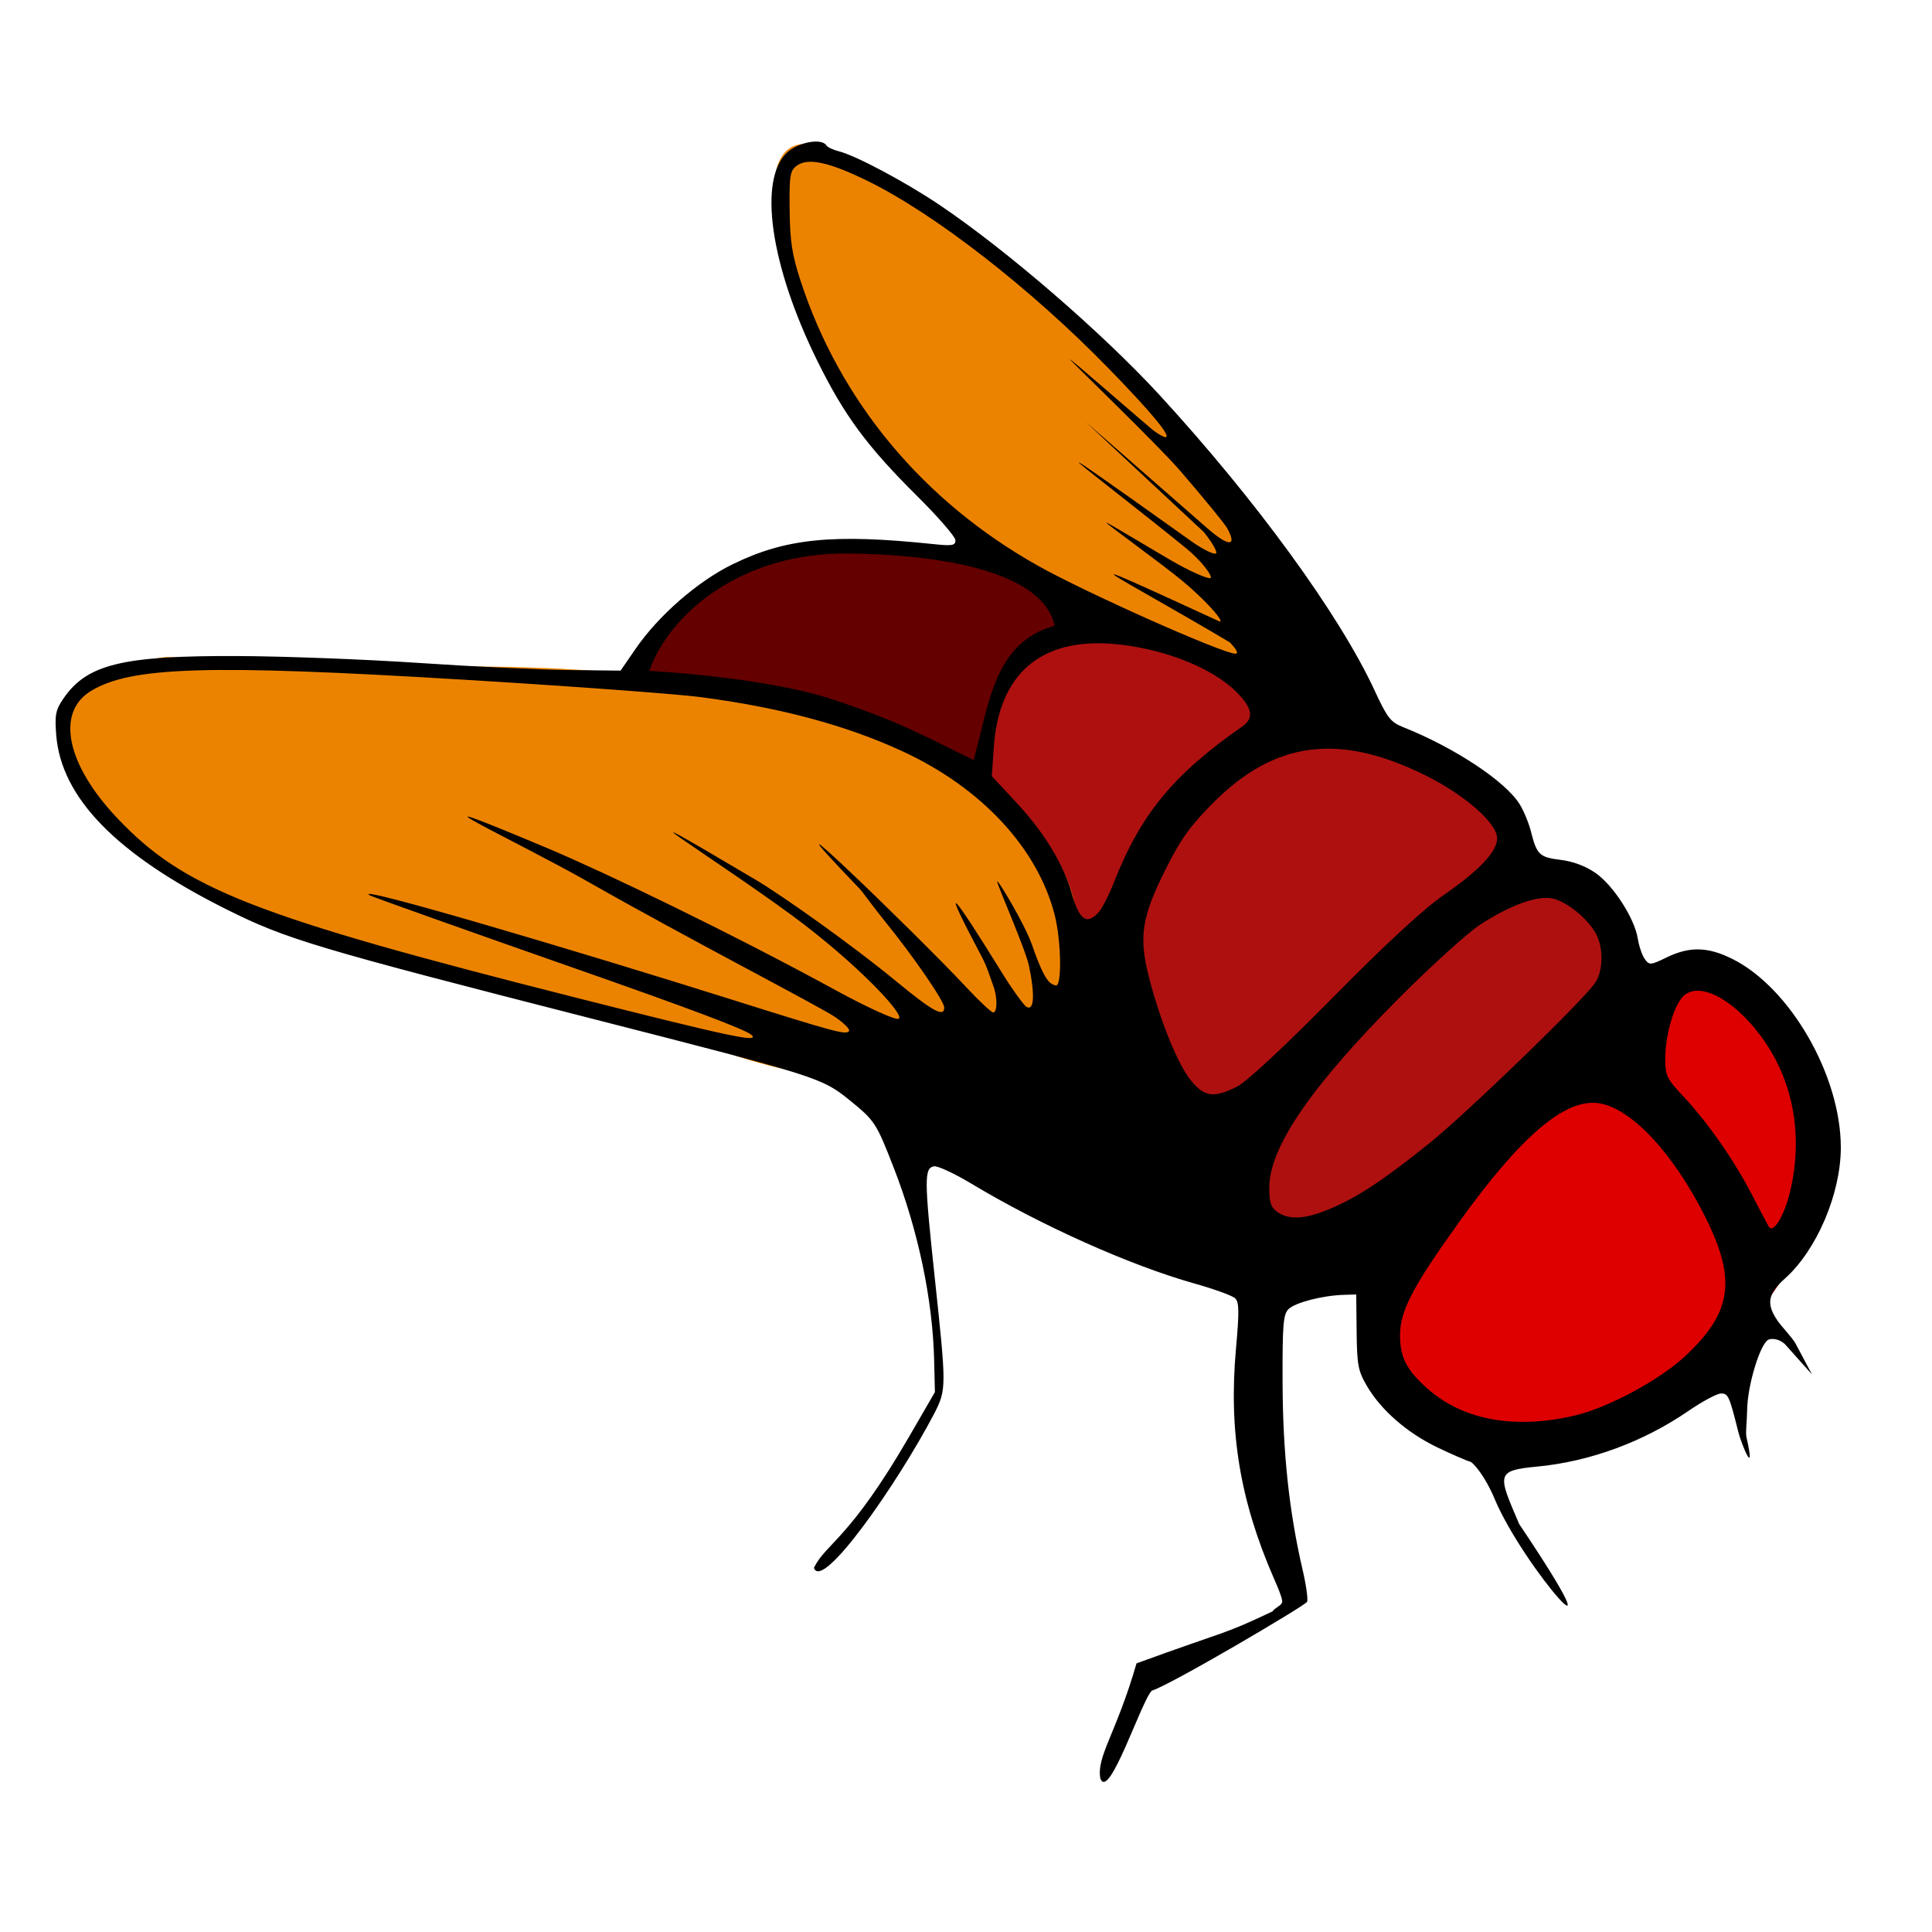 <?xml version="1.0" encoding="UTF-8" standalone="no"?>
<!-- Created with Inkscape (http://www.inkscape.org/) -->

<svg
   xmlns:dc="http://purl.org/dc/elements/1.1/"
   xmlns:cc="http://creativecommons.org/ns#"
   xmlns:rdf="http://www.w3.org/1999/02/22-rdf-syntax-ns#"
   xmlns:svg="http://www.w3.org/2000/svg"
   xmlns="http://www.w3.org/2000/svg"
   xmlns:sodipodi="http://sodipodi.sourceforge.net/DTD/sodipodi-0.dtd"
   xmlns:inkscape="http://www.inkscape.org/namespaces/inkscape"
   width="48"
   height="48"
   viewBox="0 0 48 48"
   id="svg2"
   version="1.1"
   inkscape:version="0.91 r13725"
   sodipodi:docname="fly-red.svg">
  <defs
     id="defs4" />
  <sodipodi:namedview
     id="base"
     pagecolor="#ffffff"
     bordercolor="#666666"
     borderopacity="1.0"
     inkscape:pageopacity="0.0"
     inkscape:pageshadow="2"
     inkscape:zoom="5.8235471"
     inkscape:cx="22.07085"
     inkscape:cy="23.289815"
     inkscape:document-units="px"
     inkscape:current-layer="layer1"
     showgrid="false"
     inkscape:window-width="1364"
     inkscape:window-height="708"
     inkscape:window-x="2"
     inkscape:window-y="30"
     inkscape:window-maximized="1"
     units="px" />
  <g
     inkscape:label="Capa 1"
     inkscape:groupmode="layer"
     id="layer1"
     transform="translate(0,-1004.362)">
    <g
       id="g4155"
       transform="matrix(0.099,0,0,0.099,21.55,986.742)">
      <path
         style="opacity:1;fill:#de0000;fill-opacity:1;fill-rule:evenodd;stroke:none;stroke-width:1.283;stroke-linecap:square;stroke-linejoin:round;stroke-miterlimit:4;stroke-dasharray:none;stroke-dashoffset:0;stroke-opacity:1"
         d="m 216.935,421.219 c 86.04,65.237 -88.794,188.577 -93.729,76.712 -5.377,-8.729 55.863,-79.95 93.729,-76.712 z"
         id="path4159"
         inkscape:connector-curvature="0"
         sodipodi:nodetypes="ccc" />
      <path
         sodipodi:nodetypes="ccc"
         inkscape:connector-curvature="0"
         id="path4157"
         d="m 97.74,496.845 c -217.272,-227.878 0.768,-206.791 93.729,-76.712 5.377,8.729 -55.863,79.95 -93.729,76.712 z"
         style="opacity:1;fill:#ae1010;fill-opacity:1;fill-rule:evenodd;stroke:none;stroke-width:1.283;stroke-linecap:square;stroke-linejoin:round;stroke-miterlimit:4;stroke-dasharray:none;stroke-dashoffset:0;stroke-opacity:1" />
      <path
         sodipodi:nodetypes="ccccc"
         inkscape:connector-curvature="0"
         id="rect4152"
         d="m -175.896,342.84 64.271,2.537 c 228.721,-5.234 186.482,141.966 68.5,93.87 -70.847,-17.268 -114.349,-31.498 -134.463,-43.129 -22.541,-16.958 -43.071,-47.587 1.691,-53.278 z"
         style="opacity:1;fill:#ec8300;fill-opacity:1;fill-rule:evenodd;stroke:none;stroke-width:1.283;stroke-linecap:square;stroke-linejoin:round;stroke-miterlimit:4;stroke-dasharray:none;stroke-dashoffset:0;stroke-opacity:1" />
      <path
         style="opacity:1;fill:#ec8300;fill-opacity:1;fill-rule:evenodd;stroke:none;stroke-width:1.283;stroke-linecap:square;stroke-linejoin:round;stroke-miterlimit:4;stroke-dasharray:none;stroke-dashoffset:0;stroke-opacity:1"
         d="m 2.448,222.391 c 9.431,5.021 15.479,8.022 26.178,18.34 113.767,88.549 89.146,130.967 9.186,78.91 -24.034,-17.638 -42.93,-25.883 -56.253,-68.386 -5.838,-16.599 -13.296,-53.696 20.889,-28.863 z"
         id="path4155"
         inkscape:connector-curvature="0"
         sodipodi:nodetypes="ccccc" />
      <path
         sodipodi:nodetypes="cssssssssccscsssssssssscssssssssssssssssssssssssscsscssssscscsssccssssccccsssssssssssssssssssssssssssssssssssscssscssssssssssssscsscsssssssssssccsssssscssscsscsssssscssssssssscssccc"
         style="opacity:1;fill:#000000;fill-opacity:1;stroke:none;stroke-opacity:1"
         d="m 101.651,582.384 c 0.702,-1.071 2.619,-1.523 2.448,-2.671 -0.171,-1.148 -0.845,-2.78 -2.154,-5.79 -8.44,-19.4 -11.299,-36.749 -9.454,-57.367 0.852,-9.517 0.811,-11.808 -0.224,-12.778 -0.694,-0.65 -5.269,-2.31 -10.167,-3.689 -16.201,-4.562 -38.478,-14.533 -56.023,-25.076 -4.258,-2.559 -8.477,-4.513 -9.375,-4.342 -2.456,0.466 -2.438,3.23 0.186,27.784 2.963,27.73 2.962,28.175 -0.065,34.181 -9.391,17.906 -28.255,44.855 -30.242,38.795 3.077,-6.233 8.853,-6.953 23.871,-32.879 l 6.492,-11.209 -0.186,-7.904 C 16.398,504.151 12.753,486.78 6.587,470.966 2.21,459.738 1.872,459.221 -4.481,454.065 c -6.909,-5.608 -8.163,-6.005 -63.723,-20.209 -70.257,-17.96 -77.548,-20.136 -92.544,-27.62 -27.723,-13.836 -41.608,-28.066 -42.828,-43.89 -0.381,-4.947 -0.131,-6.213 1.779,-9.014 5.916,-8.673 14.787,-10.838 43.897,-10.713 11.602,0.05 32.011,0.828 45.354,1.73 13.343,0.901 30.189,1.704 37.435,1.784 l 13.175,0.145 3.767,-5.475 c 5.772,-8.389 15.623,-16.968 24.394,-21.243 13.331,-6.498 25.187,-7.677 50.485,-5.022 4.611,0.484 5.391,0.342 5.391,-0.979 0,-0.85 -4.345,-5.859 -9.657,-11.132 -12.563,-12.472 -18.264,-20.202 -25.047,-33.962 -11.78,-23.894 -14.875,-45.537 -7.476,-52.266 2.831,-2.575 8.621,-3.608 9.772,-1.744 0.283,0.459 1.679,1.125 3.102,1.482 4.317,1.082 16.782,7.722 25.392,13.527 16.823,11.342 40.765,32.032 55.087,47.605 24.216,26.331 45.236,55.202 54.011,74.186 3.155,6.824 4.034,7.962 7.099,9.178 12.941,5.138 25.785,13.636 29.333,19.407 1.014,1.65 2.27,4.687 2.791,6.75 1.49,5.901 2.127,6.515 7.463,7.179 3.191,0.397 6.322,1.577 8.806,3.318 4.453,3.12 9.747,11.361 10.56,16.437 0.308,1.923 1.103,4.24 1.768,5.148 1.144,1.565 1.436,1.541 5.533,-0.449 5.688,-2.763 10.298,-2.654 16.404,0.389 14.561,7.256 27.246,29.294 27.246,47.335 0,11.566 -6.013,25.699 -13.971,32.84 -4.364,3.916 -4.806,6.366 -1.916,10.615 1.052,1.547 3.756,4.302 4.534,5.764 l 4.115,7.735 -6.579,-7.372 c -1.324,-1.484 -3.334,-1.744 -4.274,-1.383 -2.073,0.795 -5.328,11.392 -5.413,17.62 -0.036,2.653 -0.428,5.753 -0.188,6.813 2.493,11.014 -1.305,1.642 -1.99,-1.087 -2.256,-8.98 -2.537,-9.81 -4.346,-9.81 -1.006,0 -4.681,1.958 -8.167,4.352 -11.364,7.804 -24.756,12.737 -37.994,13.994 -10.504,0.998 -9.89,1.905 -4.524,14.426 27.391,40.728 1.07,11.027 -6.214,-6.423 -2.209,-5.292 -5.187,-8.998 -6.165,-9.262 -0.927,-0.25 -4.601,-1.852 -8.164,-3.559 -7.545,-3.616 -14.088,-9.31 -17.639,-15.349 -2.244,-3.818 -2.523,-5.271 -2.615,-13.648 l -0.103,-9.375 -3.178,0.096 c -5.285,0.159 -12.187,1.949 -13.823,3.585 -1.324,1.324 -1.534,3.965 -1.48,18.618 0.064,17.461 1.66,32.326 5.023,46.771 0.921,3.958 1.42,7.596 1.107,8.085 -0.675,1.058 -34.512,20.988 -38.933,22.261 -2.608,2.477 -10.735,27.758 -12.924,22.076 -1.025,-5.576 3.942,-11.159 9.076,-28.919 23.566,-8.6 21.159,-6.895 34.108,-13.03 z m 75.967,-49.194 c 8.354,-1.97 21.264,-8.939 27.682,-14.943 11.675,-10.921 12.853,-19.104 5.009,-34.794 -8.087,-16.177 -18.76,-27.538 -26.896,-28.629 -8.431,-1.131 -19.511,8.363 -35.057,30.039 -11.491,16.022 -14.665,22.098 -14.681,28.103 -0.015,5.555 1.541,8.676 6.61,13.255 9.005,8.135 22.059,10.572 37.333,6.97 z m 54.099,-56.842 c 3.15,-14.157 0.437,-27.794 -7.675,-38.586 -7.145,-9.505 -15.745,-13.709 -19.516,-9.541 -2.252,2.489 -4.299,9.812 -4.299,15.381 0,4.302 0.365,5.07 4.493,9.46 6.118,6.506 12.753,16.01 17.255,24.716 2.062,3.987 3.96,7.594 4.218,8.014 1.199,1.952 4.087,-2.985 5.524,-9.445 z m -115.865,5.099 c 6.931,-2.865 13.61,-7.253 25.065,-16.467 9.558,-7.688 38.63,-35.809 41.726,-40.361 1.991,-2.927 2.126,-8.602 0.288,-12.154 -1.993,-3.854 -7.522,-8.352 -11.087,-9.021 -3.895,-0.731 -10.574,1.708 -18.117,6.615 -3.042,1.979 -12.089,10.165 -20.103,18.19 -22.181,22.211 -32.772,37.659 -32.772,47.8 0,3.747 0.406,4.939 2.084,6.113 2.875,2.014 6.844,1.794 12.916,-0.716 z M 92.685,450.718 c 2.463,-1.227 11.526,-9.645 24.103,-22.387 13.3,-13.474 22.762,-22.221 27.816,-25.716 8.976,-6.205 13.434,-10.932 13.434,-14.244 0,-3.806 -8.124,-10.925 -18.089,-15.852 -21.658,-10.707 -37.779,-8.581 -53.267,7.026 -5.715,5.759 -8.081,9.078 -11.877,16.661 -5.989,11.962 -6.739,16.879 -4.131,27.071 2.788,10.896 7.292,21.949 10.559,25.912 3.368,4.086 5.694,4.396 11.453,1.527 z M -29.04,437.736 c -1.329,-1.322 -15.46,-6.637 -46.828,-17.612 -15.469,-5.412 -48.314,-17.004 -49.088,-17.491 -4.475,-2.815 52.911,14.231 89.869,25.873 27.288,8.596 29.827,9.279 30.493,8.202 0.266,-0.43 -1.319,-2.009 -3.521,-3.508 -3.953,-2.692 -37.526,-19.997 -61.66,-33.755 -18.191,-10.37 -52.69,-26.319 -10.387,-8.55 14.06,5.906 45.61,21.067 72.456,35.723 7.74,4.225 14.524,7.288 15.469,7.055 2.251,-0.555 -10.709,-14.202 -26.445,-25.785 -19.783,-14.562 -51.246,-33.921 -9.375,-9.134 6.727,3.983 24.192,16.353 35.213,25.428 9.289,7.648 12.13,9.203 12.13,6.638 0,-1.576 -7.733,-12.823 -14.825,-21.562 -3.004,-3.702 -5.668,-7.46 -6.269,-8.086 -30.043,-31.302 13.804,10.838 26.621,24.559 3.251,3.48 6.291,6.328 6.755,6.328 1.086,0 1.087,-3.937 0.002,-6.736 -0.463,-1.194 -1.44,-4.549 -2.823,-7.154 -10.85,-20.442 -7.661,-16.599 5.116,4.074 2.673,4.325 5.459,8.045 6.006,8.383 1.965,1.214 2.235,-2.828 0.685,-10.239 -0.868,-4.15 -7.73,-19.803 -7.973,-21.095 -0.261,-1.389 6.939,10.627 8.764,15.893 3.358,9.686 4.61,9.67 5.9,10.1 1.617,0.539 1.425,-11.291 -0.291,-17.879 C 42.606,390.711 28.548,375.641 8.819,366.526 -5.396,359.959 -21.913,355.53 -41.941,352.916 c -6.09,-0.795 -32.879,-2.762 -59.531,-4.372 -64.184,-3.877 -83.478,-3.277 -93.477,2.903 -8.722,5.39 -6.027,18.358 6.595,31.738 16.837,17.848 34.231,24.665 115.3,45.185 38.642,9.781 46.008,11.348 44.016,9.366 z m 87.101,-30.842 c 0.86,-0.95 2.602,-4.377 3.871,-7.615 6.643,-16.951 14.936,-27.011 32.122,-38.965 3.029,-2.107 2.613,-4.626 -1.432,-8.671 -6.222,-6.222 -18.83,-11.108 -31.183,-12.085 -18.059,-1.427 -28.464,7.671 -29.72,25.986 l -0.494,7.201 6.453,6.961 c 6.729,7.258 11.529,15.172 13.558,22.353 1.931,6.833 3.81,8.165 6.824,4.835 z m 32.887,-67.715 c -28.356,-16.821 -46.94,-25.66 -2.754,-5.319 1.757,0.809 -1.869,-4.005 -9.037,-10.011 -4.97,-4.165 -19.364,-14.524 -19.195,-14.706 0.169,-0.183 13.968,8.234 17.875,10.391 3.907,2.157 7.625,3.743 8.261,3.526 0.654,-0.223 -1.755,-3.964 -6.342,-7.682 -22.837,-18.511 -47.102,-36.219 1.383,-1.676 3.374,2.404 6.221,3.67 6.416,3.084 0.19,-0.571 -1.24,-2.973 -3.178,-5.338 L 54.843,283.903 85.299,310.542 c 5.602,4.9 7.519,4.501 4.971,-0.045 -0.626,-1.117 -5.893,-7.551 -11.703,-14.297 -5.811,-6.746 -28.022,-28.037 -27.707,-28.037 0.315,0 19.361,16.616 20.672,17.647 1.311,1.031 2.777,1.875 3.259,1.875 1.64,0 -3.381,-6.079 -14.215,-17.208 C 41.07,250.439 16.975,231.686 0.108,223.415 c -9.765,-4.788 -15.055,-5.925 -17.851,-3.836 -1.677,1.253 -1.864,2.424 -1.77,11.081 0.085,7.814 0.602,11.209 2.683,17.616 9.836,30.286 30.735,55.431 59.53,71.624 12.18,6.85 46.289,22.049 49.654,22.127 0.852,0.02 0.335,-1.027 -1.406,-2.848 z"
         id="path3375"
         inkscape:connector-curvature="0" />
      <path
         style="opacity:1;fill:#650000;fill-opacity:1;fill-rule:evenodd;stroke:none;stroke-width:1.283;stroke-linecap:square;stroke-linejoin:round;stroke-miterlimit:4;stroke-dasharray:none;stroke-dashoffset:0;stroke-opacity:1"
         d="M 26.665,368.705 C 15.309,363.297 9.281,359.504 -8.346,353.62 -25.755,347.808 -54.727,346.334 -54.727,346.334 c 4.958,-14.212 22.969,-29.68 49.665,-29.446 22.655,0.199 49.065,4.238 52.057,18.143 -15.12,4.092 -16.371,19.284 -20.329,33.673 z"
         id="path4161"
         inkscape:connector-curvature="0"
         sodipodi:nodetypes="cscscc" />
    </g>
  </g>
</svg>
